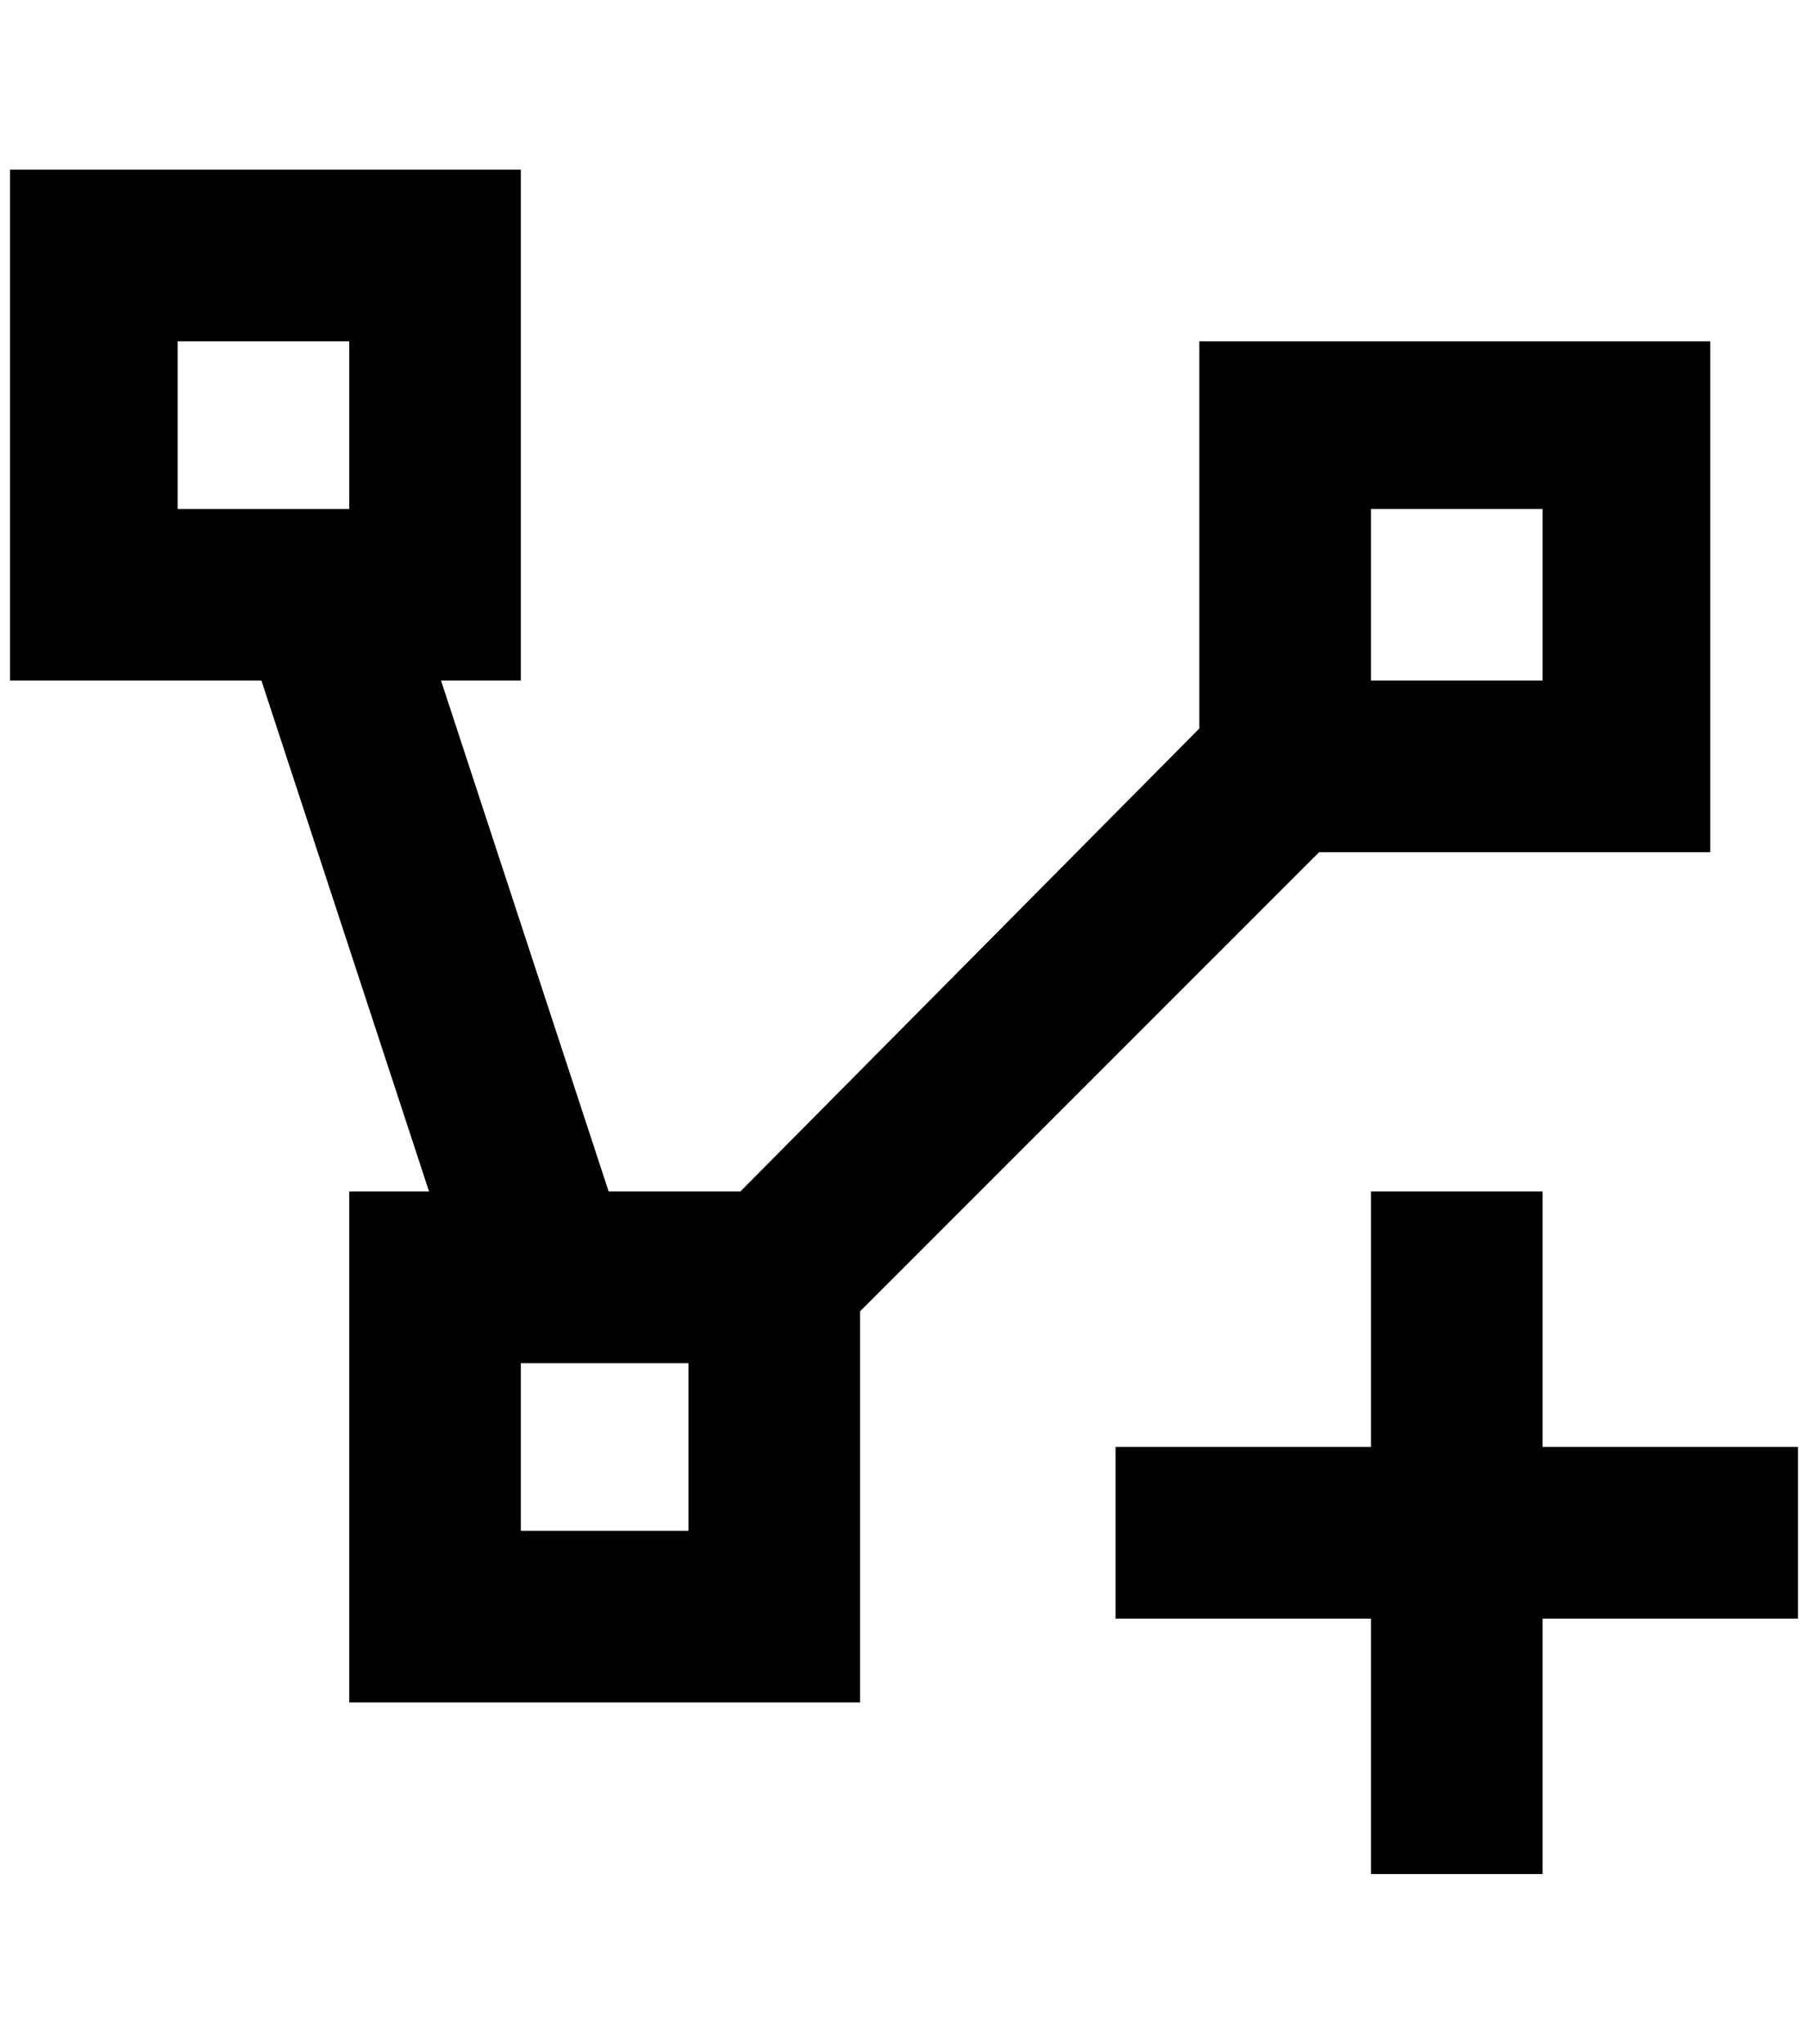 <?xml version="1.0" standalone="no"?>
<!DOCTYPE svg PUBLIC "-//W3C//DTD SVG 1.1//EN" "http://www.w3.org/Graphics/SVG/1.1/DTD/svg11.dtd" >
<svg xmlns="http://www.w3.org/2000/svg" xmlns:xlink="http://www.w3.org/1999/xlink" version="1.1" viewBox="-10 0 1812 2048">
   <path fill="currentColor"
d="M0 170v512h252l168 512h-80v512h512v-392l460 -460h392v-512h-512v388l-460 464h-132l-168 -512h80v-512h-512zM168 342h172v168h-172v-168zM1364 510h172v172h-172v-172zM1364 1194v256h-256v172h256v256h172v-256h256v-172h-256v-256h-172zM512 1366h168v168h-168v-168
z" />
</svg>
